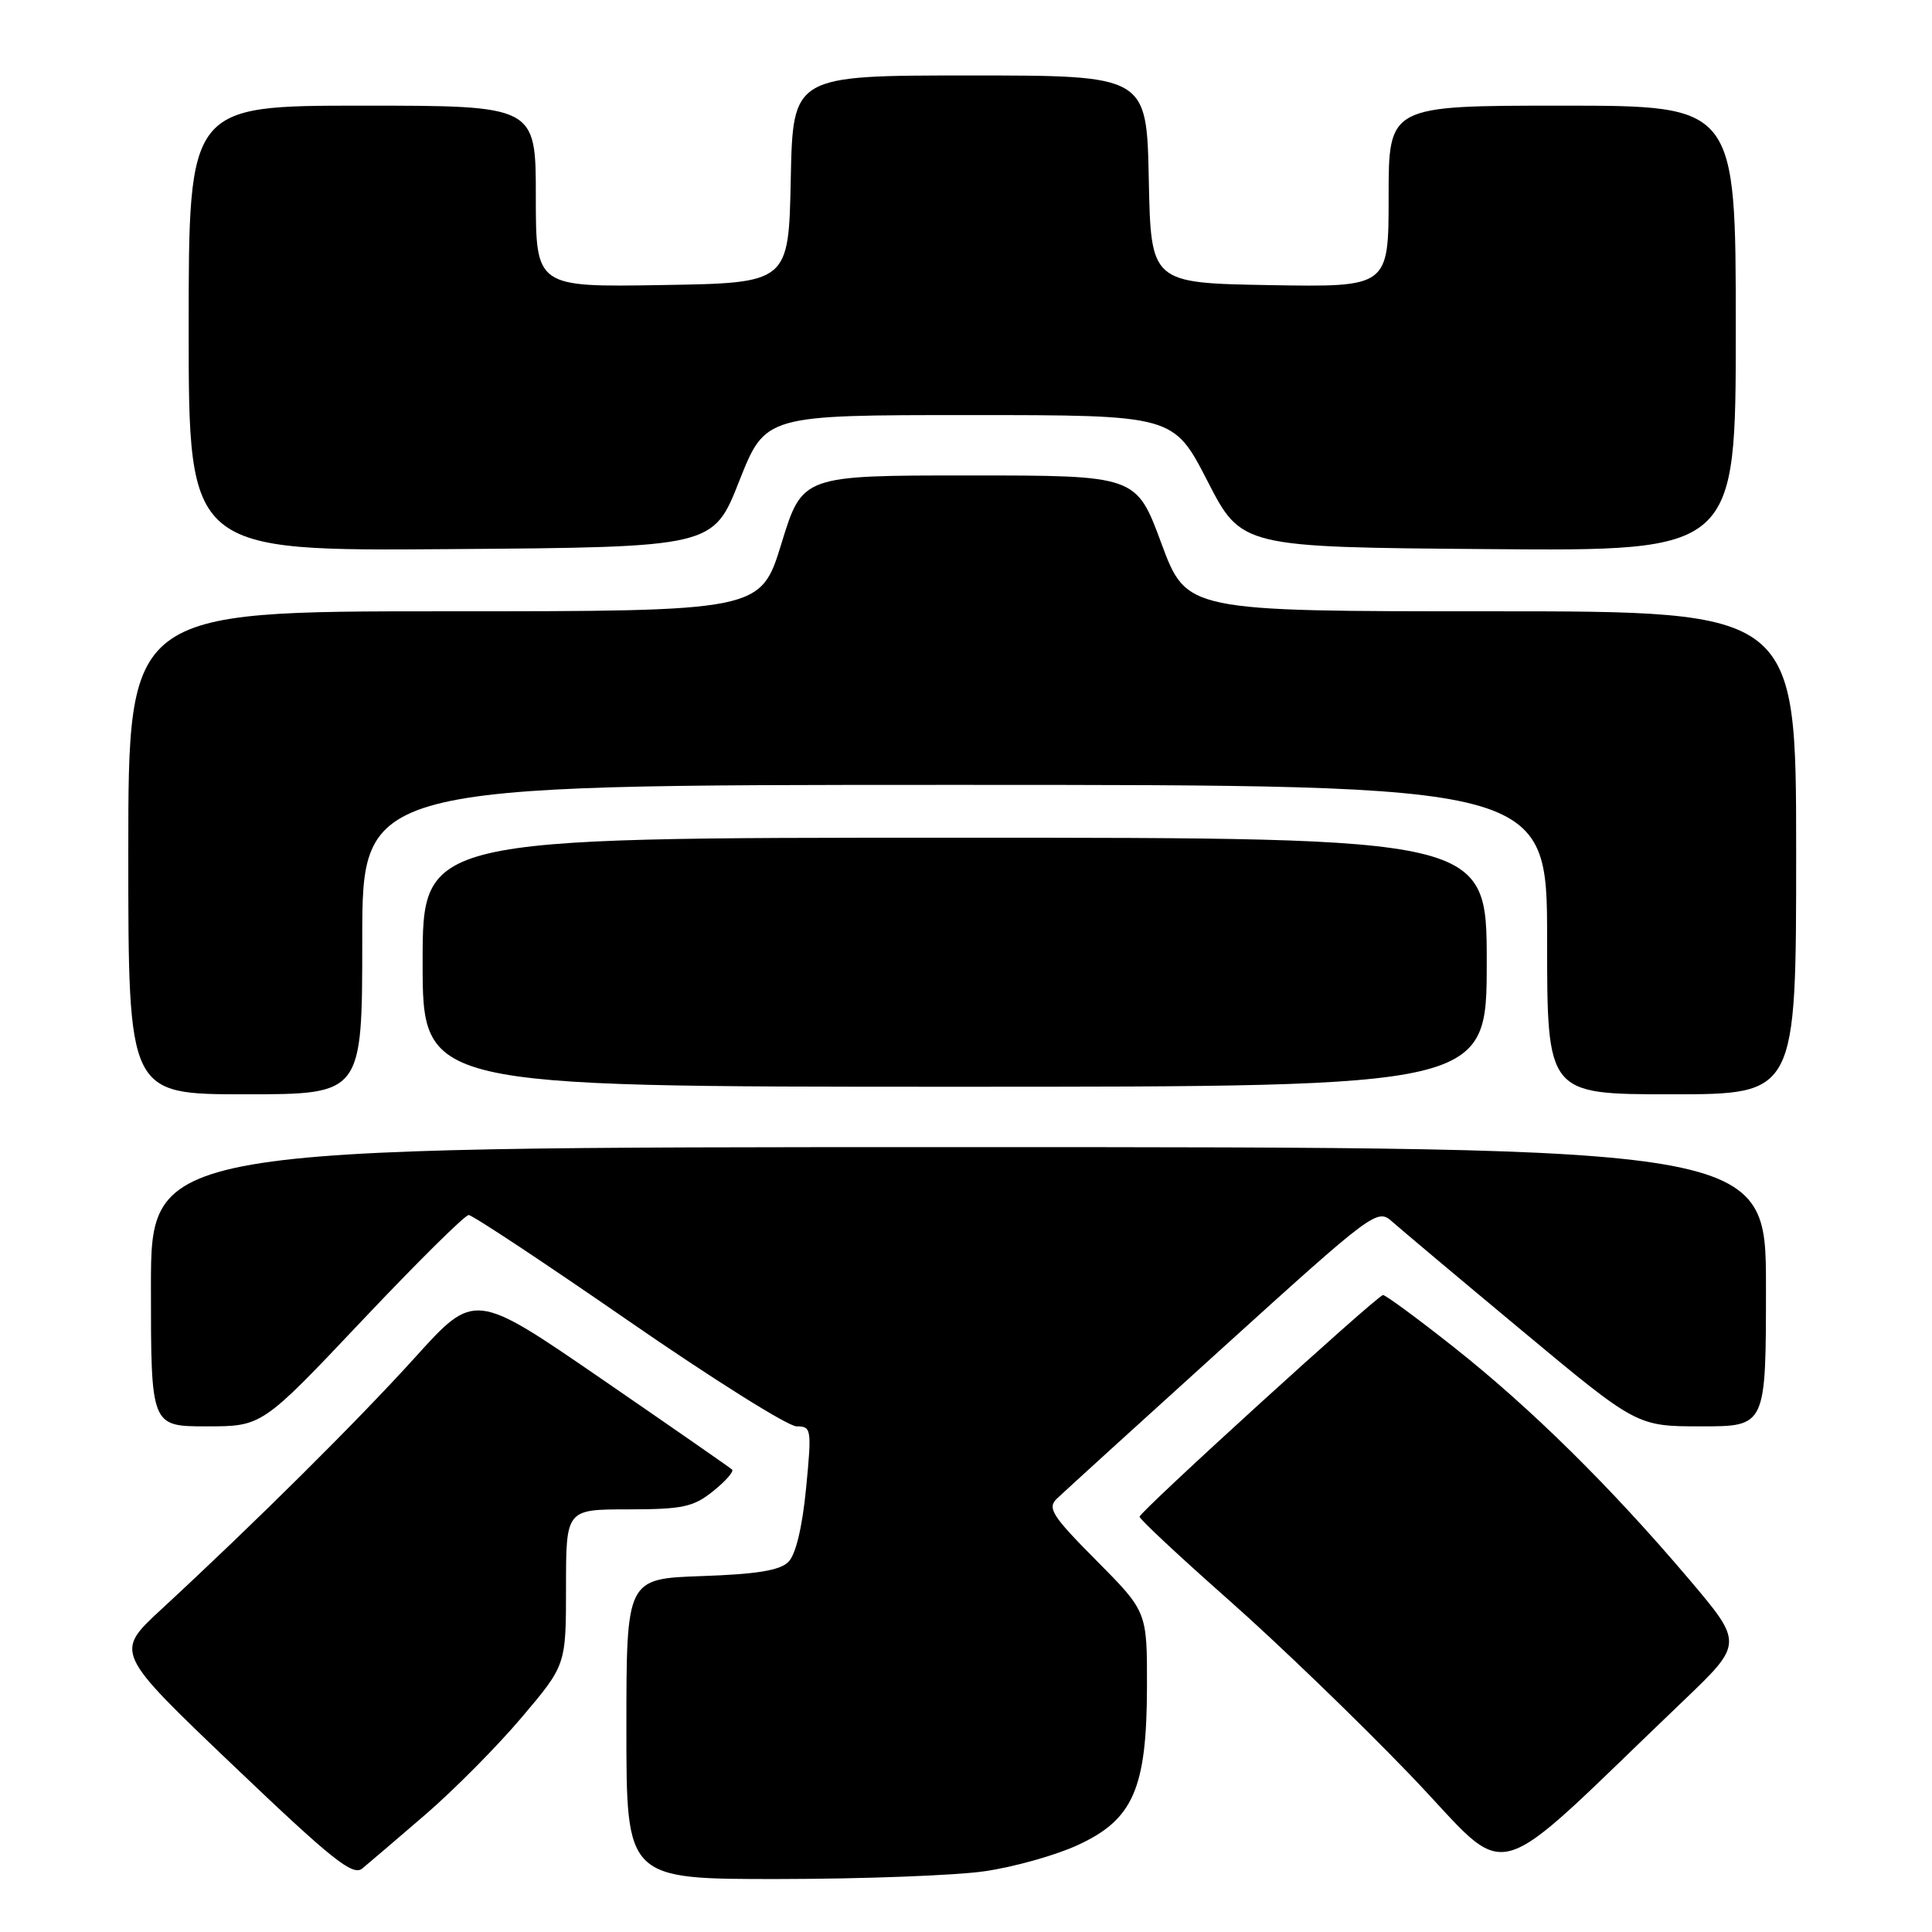 <?xml version="1.0" encoding="UTF-8" standalone="no"?>
<!DOCTYPE svg PUBLIC "-//W3C//DTD SVG 1.1//EN" "http://www.w3.org/Graphics/SVG/1.1/DTD/svg11.dtd" >
<svg xmlns="http://www.w3.org/2000/svg" xmlns:xlink="http://www.w3.org/1999/xlink" version="1.1" viewBox="0 0 256 256">
 <g >
 <path fill="currentColor"
d=" M 56.38 240.43 C 60.16 237.17 65.90 231.38 69.13 227.56 C 75.00 220.63 75.00 220.63 75.00 210.31 C 75.00 200.00 75.00 200.00 83.25 200.00 C 90.46 199.99 91.88 199.69 94.50 197.58 C 96.15 196.26 97.28 194.97 97.00 194.72 C 96.72 194.46 88.94 189.06 79.69 182.70 C 62.88 171.15 62.88 171.15 55.03 179.83 C 47.41 188.25 33.89 201.68 21.35 213.27 C 15.20 218.95 15.20 218.95 30.85 233.88 C 43.98 246.41 46.74 248.62 48.00 247.59 C 48.83 246.91 52.59 243.69 56.38 240.43 Z  M 130.47 247.95 C 134.30 247.40 139.83 245.85 142.75 244.51 C 150.15 241.13 151.95 237.03 151.98 223.53 C 152.00 213.55 152.00 213.55 145.28 206.78 C 139.41 200.87 138.75 199.83 140.03 198.59 C 140.84 197.81 150.71 188.82 161.98 178.62 C 182.08 160.41 182.49 160.11 184.48 161.88 C 185.59 162.87 193.34 169.38 201.70 176.34 C 216.90 189.00 216.90 189.00 225.45 189.00 C 234.00 189.00 234.00 189.00 234.00 170.50 C 234.00 152.00 234.00 152.00 127.00 152.00 C 20.00 152.00 20.00 152.00 20.00 170.50 C 20.00 189.00 20.00 189.00 27.37 189.00 C 34.73 189.00 34.73 189.00 47.96 175.00 C 55.24 167.30 61.60 161.00 62.10 161.00 C 62.60 161.00 72.11 167.30 83.25 175.00 C 94.38 182.70 104.42 189.00 105.55 189.00 C 107.52 189.00 107.57 189.34 106.81 197.21 C 106.31 202.36 105.44 205.99 104.47 206.96 C 103.35 208.09 100.26 208.59 92.97 208.84 C 83.00 209.19 83.00 209.19 83.00 229.09 C 83.00 249.00 83.00 249.00 103.25 248.98 C 114.39 248.97 126.64 248.51 130.47 247.95 Z  M 223.02 225.40 C 231.01 217.76 231.01 217.76 223.76 209.20 C 213.40 196.99 202.83 186.57 192.63 178.50 C 187.76 174.65 183.54 171.55 183.25 171.60 C 182.35 171.78 151.00 200.32 151.00 200.97 C 151.00 201.30 156.29 206.24 162.75 211.95 C 169.21 217.65 180.07 228.12 186.88 235.21 C 200.72 249.62 196.45 250.78 223.02 225.40 Z  M 48.00 124.50 C 48.00 104.00 48.00 104.00 126.50 104.00 C 205.00 104.00 205.00 104.00 205.00 124.50 C 205.00 145.00 205.00 145.00 221.50 145.00 C 238.00 145.00 238.00 145.00 238.00 113.00 C 238.00 81.00 238.00 81.00 197.61 81.00 C 157.23 81.00 157.23 81.00 153.89 72.00 C 150.56 63.00 150.56 63.00 128.44 63.00 C 106.32 63.00 106.32 63.00 103.55 72.00 C 100.79 81.00 100.79 81.00 58.90 81.00 C 17.00 81.00 17.00 81.00 17.00 113.00 C 17.00 145.00 17.00 145.00 32.50 145.00 C 48.00 145.00 48.00 145.00 48.00 124.50 Z  M 197.00 127.50 C 197.00 111.00 197.00 111.00 126.50 111.00 C 56.00 111.00 56.00 111.00 56.00 127.50 C 56.00 144.00 56.00 144.00 126.50 144.00 C 197.00 144.00 197.00 144.00 197.00 127.50 Z  M 97.95 63.75 C 101.41 55.00 101.41 55.00 128.45 55.00 C 155.50 55.00 155.50 55.00 160.00 63.75 C 164.50 72.50 164.50 72.50 197.25 72.76 C 230.00 73.03 230.00 73.03 230.00 43.51 C 230.00 14.00 230.00 14.00 207.00 14.00 C 184.00 14.00 184.00 14.00 184.00 26.03 C 184.00 38.05 184.00 38.05 168.25 37.78 C 152.50 37.50 152.50 37.50 152.22 23.75 C 151.94 10.00 151.94 10.00 128.50 10.00 C 105.06 10.00 105.06 10.00 104.78 23.75 C 104.50 37.50 104.50 37.50 87.75 37.77 C 71.00 38.05 71.00 38.05 71.00 26.02 C 71.00 14.00 71.00 14.00 48.00 14.00 C 25.00 14.00 25.00 14.00 25.00 43.51 C 25.00 73.03 25.00 73.03 59.75 72.76 C 94.50 72.50 94.50 72.50 97.95 63.75 Z "/>
</g>
</svg>